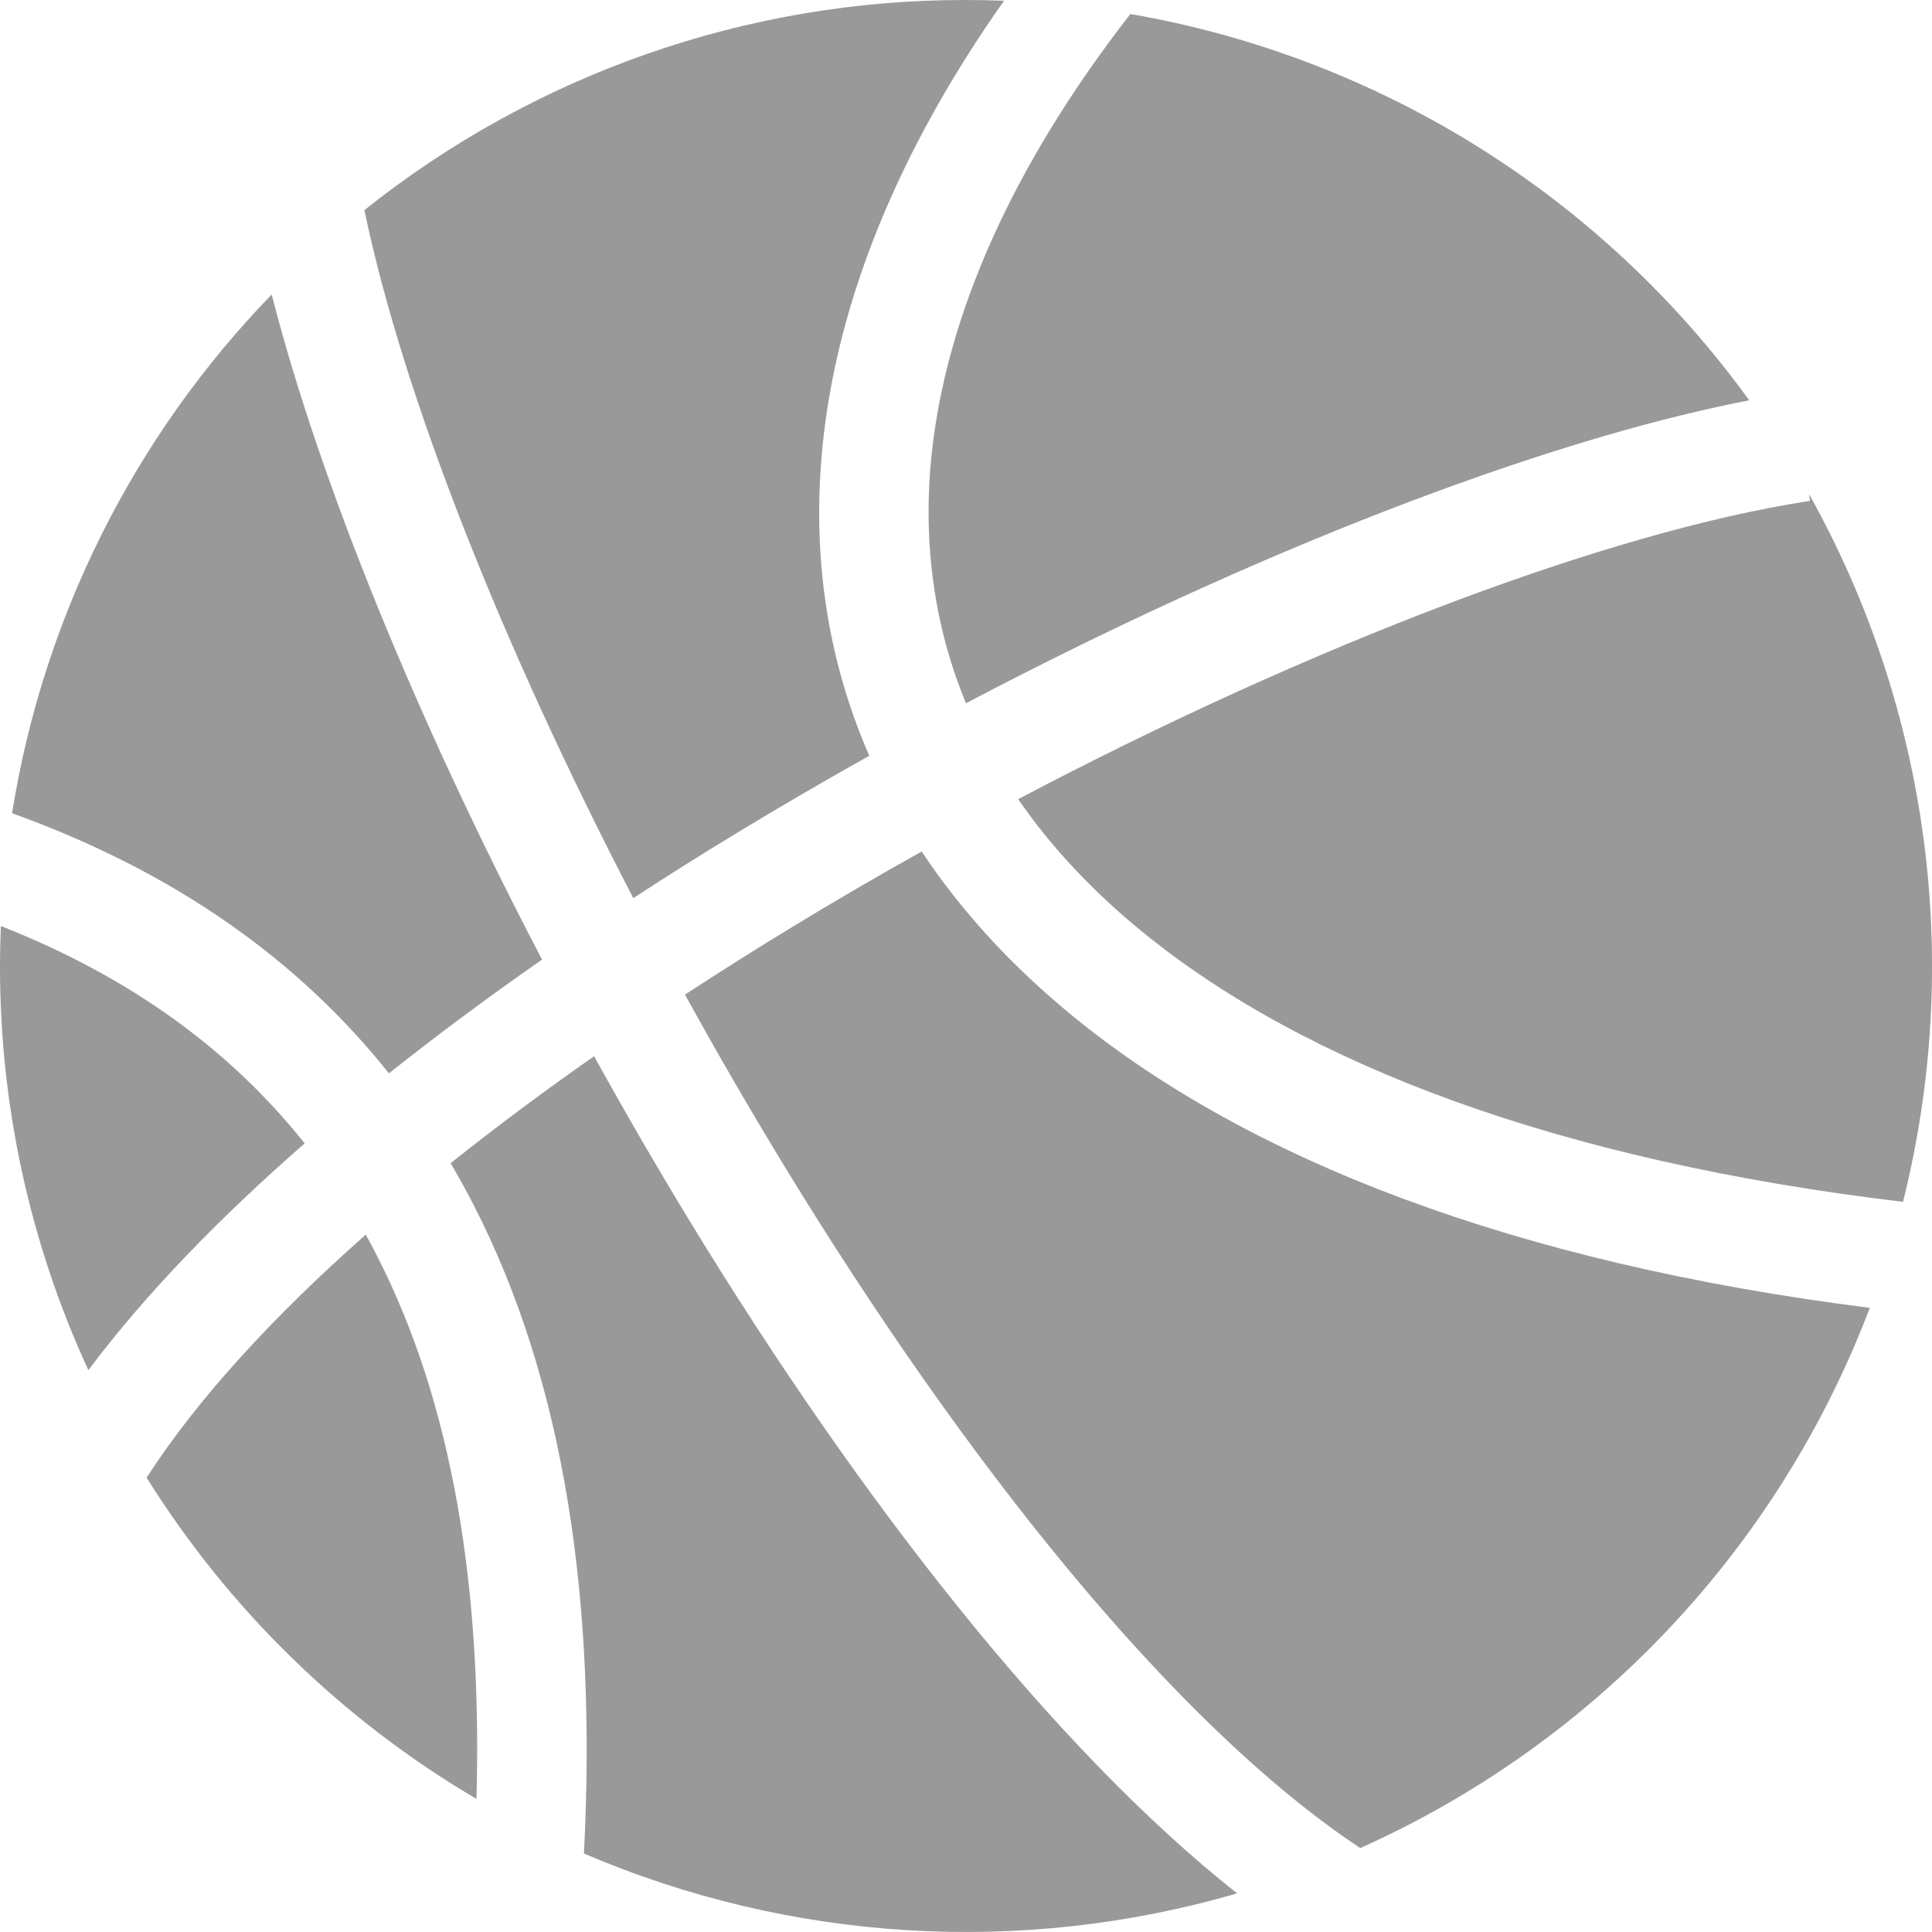 <?xml version="1.0" encoding="UTF-8"?>
<svg width="16px" height="16px" viewBox="0 0 16 16" version="1.1" xmlns="http://www.w3.org/2000/svg" xmlns:xlink="http://www.w3.org/1999/xlink">
    <title>1152BECB-CAEB-422E-9ED9-2A4C3DE9628C</title>
    <g id="3.2-今日簡易盤" stroke="none" stroke-width="1" fill="none" fill-rule="evenodd">
        <g id="3.2.4_棒球" transform="translate(-59, -112)" fill="#999999">
            <g id="sport/tab_1" transform="translate(0, 98)">
                <g id="Group" transform="translate(10, 8)">
                    <g id="sport/tab_1_a" transform="translate(37, 0)">
                        <g id="basketball" transform="translate(12, 6)">
                            <path d="M15.485,10.831 C12.533,10.459 10.335,9.599 8.892,8.421 C8.378,8.002 7.959,7.543 7.633,7.052 C7.274,7.252 6.919,7.459 6.569,7.672 L6.569,7.672 C6.267,7.855 5.968,8.044 5.673,8.237 L5.673,8.237 C5.938,8.719 6.214,9.195 6.5,9.664 C7.985,12.096 9.712,14.274 11.265,15.305 L11.265,15.305 C13.21,14.434 14.728,12.824 15.485,10.831 L15.485,10.831 Z M10.246,15.68 L10.246,15.68 C8.459,16.2 6.546,16.083 4.836,15.35 C4.943,13.267 4.677,11.449 3.923,9.98 L3.923,9.98 C3.863,9.863 3.799,9.747 3.732,9.633 C4.107,9.334 4.504,9.038 4.92,8.747 L4.92,8.747 C5.179,9.216 5.448,9.679 5.727,10.137 C7.112,12.405 8.719,14.473 10.246,15.681 L10.246,15.68 Z M3.946,14.898 C3.994,13.14 3.746,11.616 3.118,10.392 L3.118,10.392 C3.089,10.336 3.06,10.28 3.029,10.225 C2.266,10.899 1.639,11.58 1.214,12.237 L1.214,12.237 C1.898,13.331 2.835,14.244 3.946,14.898 L3.946,14.898 Z M0.732,11.347 L0.732,11.347 C0.248,10.298 -0.001,9.156 6.23598002e-06,8 C6.23598002e-06,7.889 0.003,7.779 0.007,7.669 C1.086,8.093 1.913,8.702 2.523,9.469 C1.811,10.091 1.199,10.723 0.732,11.347 L0.732,11.347 Z M0.1,6.735 C1.446,7.219 2.471,7.948 3.221,8.889 C3.622,8.57 4.047,8.255 4.489,7.947 C3.459,5.976 2.651,4.005 2.25,2.439 L2.25,2.439 C1.109,3.616 0.358,5.116 0.1,6.735 L0.1,6.735 Z M3.018,1.74 L3.018,1.74 C4.433,0.611 6.19,-0.003 8,9.24291332e-06 C8.106,9.24291332e-06 8.211,0.002 8.315,0.006 C7.435,1.253 6.934,2.498 6.813,3.683 L6.813,3.685 C6.721,4.589 6.848,5.455 7.199,6.259 L7.199,6.259 C6.829,6.466 6.463,6.679 6.101,6.899 L6.101,6.899 C5.812,7.074 5.527,7.253 5.245,7.438 C4.159,5.348 3.338,3.277 3.018,1.741 L3.018,1.74 Z M9.362,0.115 C8.383,1.373 7.833,2.617 7.714,3.775 C7.641,4.497 7.736,5.186 8,5.824 C10.346,4.589 12.741,3.654 14.486,3.315 L14.486,3.315 C13.261,1.621 11.422,0.473 9.362,0.116 L9.362,0.115 Z M14.982,4.092 L14.982,4.092 C15.978,5.875 16.256,7.971 15.76,9.953 C12.903,9.613 10.806,8.814 9.463,7.719 C9.045,7.379 8.702,7.01 8.432,6.618 C10.854,5.343 13.314,4.404 14.99,4.148 L14.982,4.092 Z"></path>
                        </g>
                    </g>
                </g>
            </g>
        </g>
    </g>
</svg>